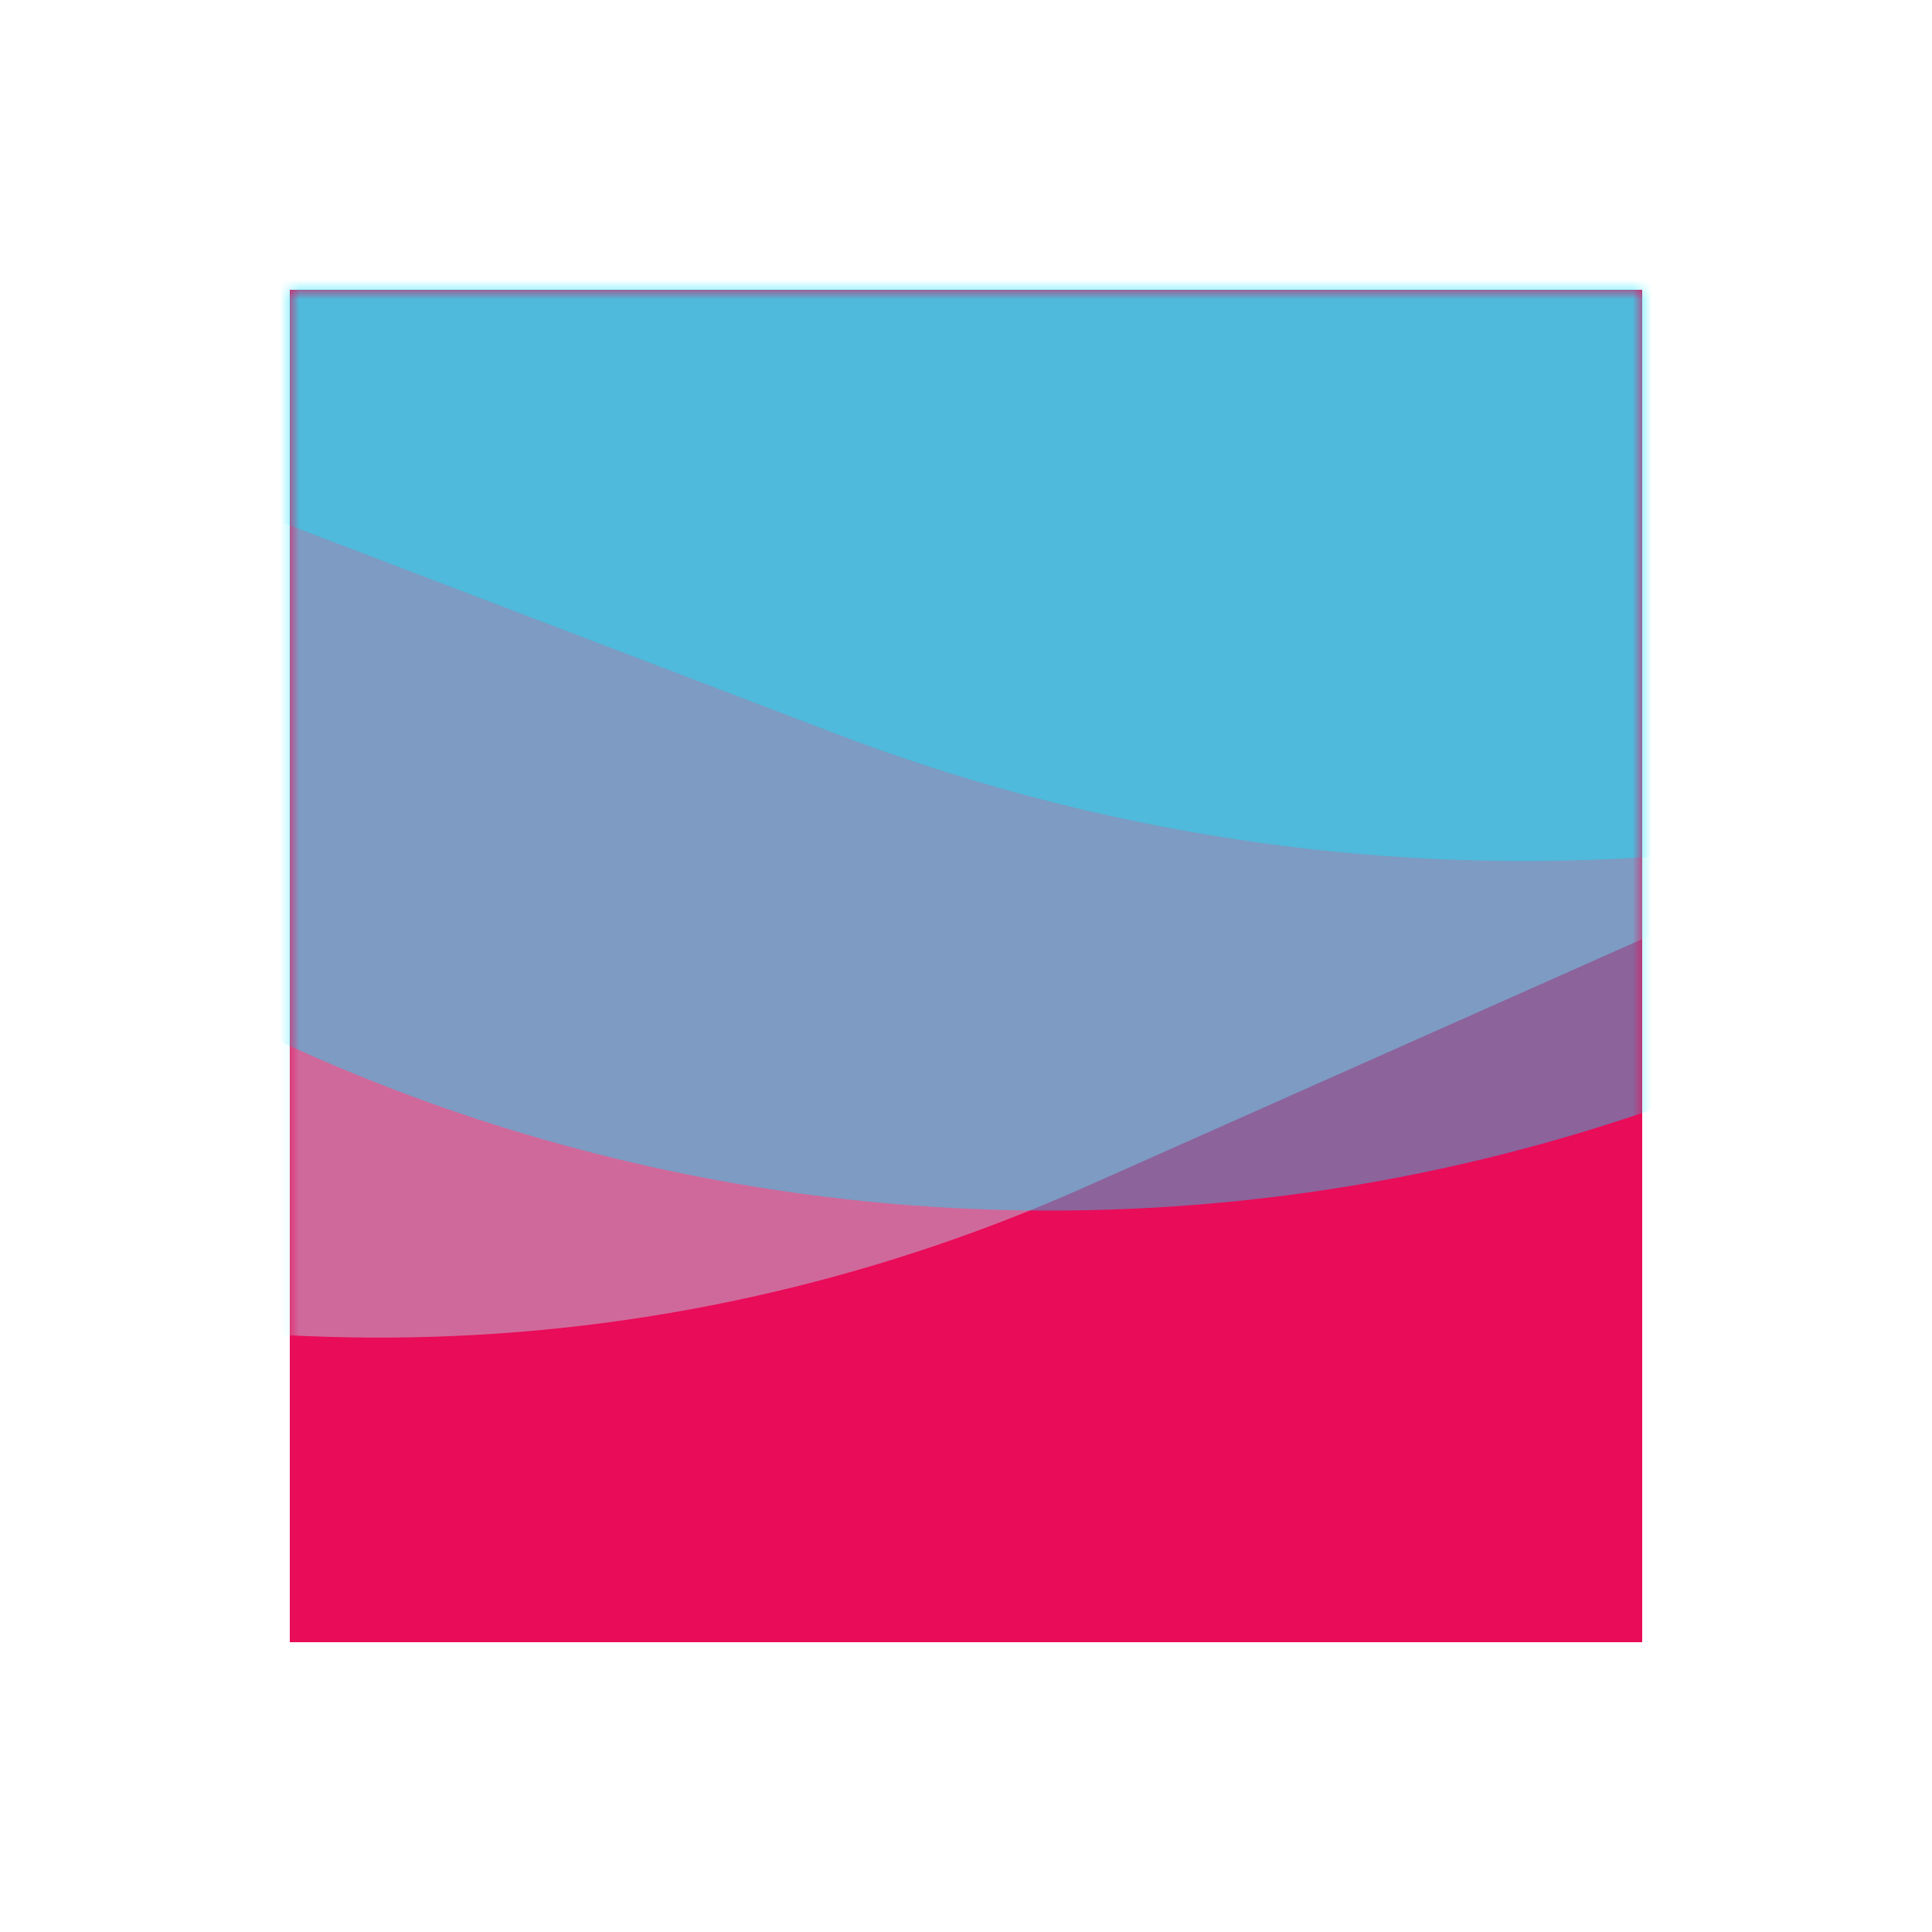 <?xml version="1.0" encoding="utf-8"?>
<svg xmlns="http://www.w3.org/2000/svg" xmlns:xlink="http://www.w3.org/1999/xlink" style="margin: auto; background: transparent; display: block; shape-rendering: auto;" width="200px" height="200px" viewBox="0 0 100 100" preserveAspectRatio="xMidYMid">
<defs>
  <mask id="ldio-dujy4vm6xbn-mask">
    <rect x="15" y="15" width="70" height="70" fill="white"></rect>
  </mask>
</defs>
<rect x="15" y="15" width="70" height="70" fill="#e90c59"></rect>
<g mask="url(#ldio-dujy4vm6xbn-mask)">
  <rect x="-100" y="-250" width="300" height="300" rx="90" ry="90" fill="#a9f6ff" opacity="0.4" transform="rotate(66.009 50 -100)">
    <animateTransform attributeName="transform" type="rotate" dur="1s" repeatCount="indefinite" values="0 50 -100;90 50 -100" keyTimes="0;1"></animateTransform>
  </rect>

  <rect x="-100" y="-260" width="300" height="300" rx="95" ry="95" fill="#00e6ff" opacity="0.4" transform="rotate(41.766 50 -110)">
    <animateTransform attributeName="transform" type="rotate" dur="1.515s" repeatCount="indefinite" values="0 50 -110;90 50 -110" keyTimes="0;1"></animateTransform>
  </rect>

  <rect x="-100" y="-270" width="300" height="300" rx="100" ry="100" fill="#0be7ff" opacity="0.4" transform="rotate(20.883 50 -120)">
    <animateTransform attributeName="transform" type="rotate" dur="3.03s" repeatCount="indefinite" values="0 50 -120;90 50 -120" keyTimes="0;1"></animateTransform>
  </rect>

</g>
<!-- generated by https://loading.io/ --></svg>
